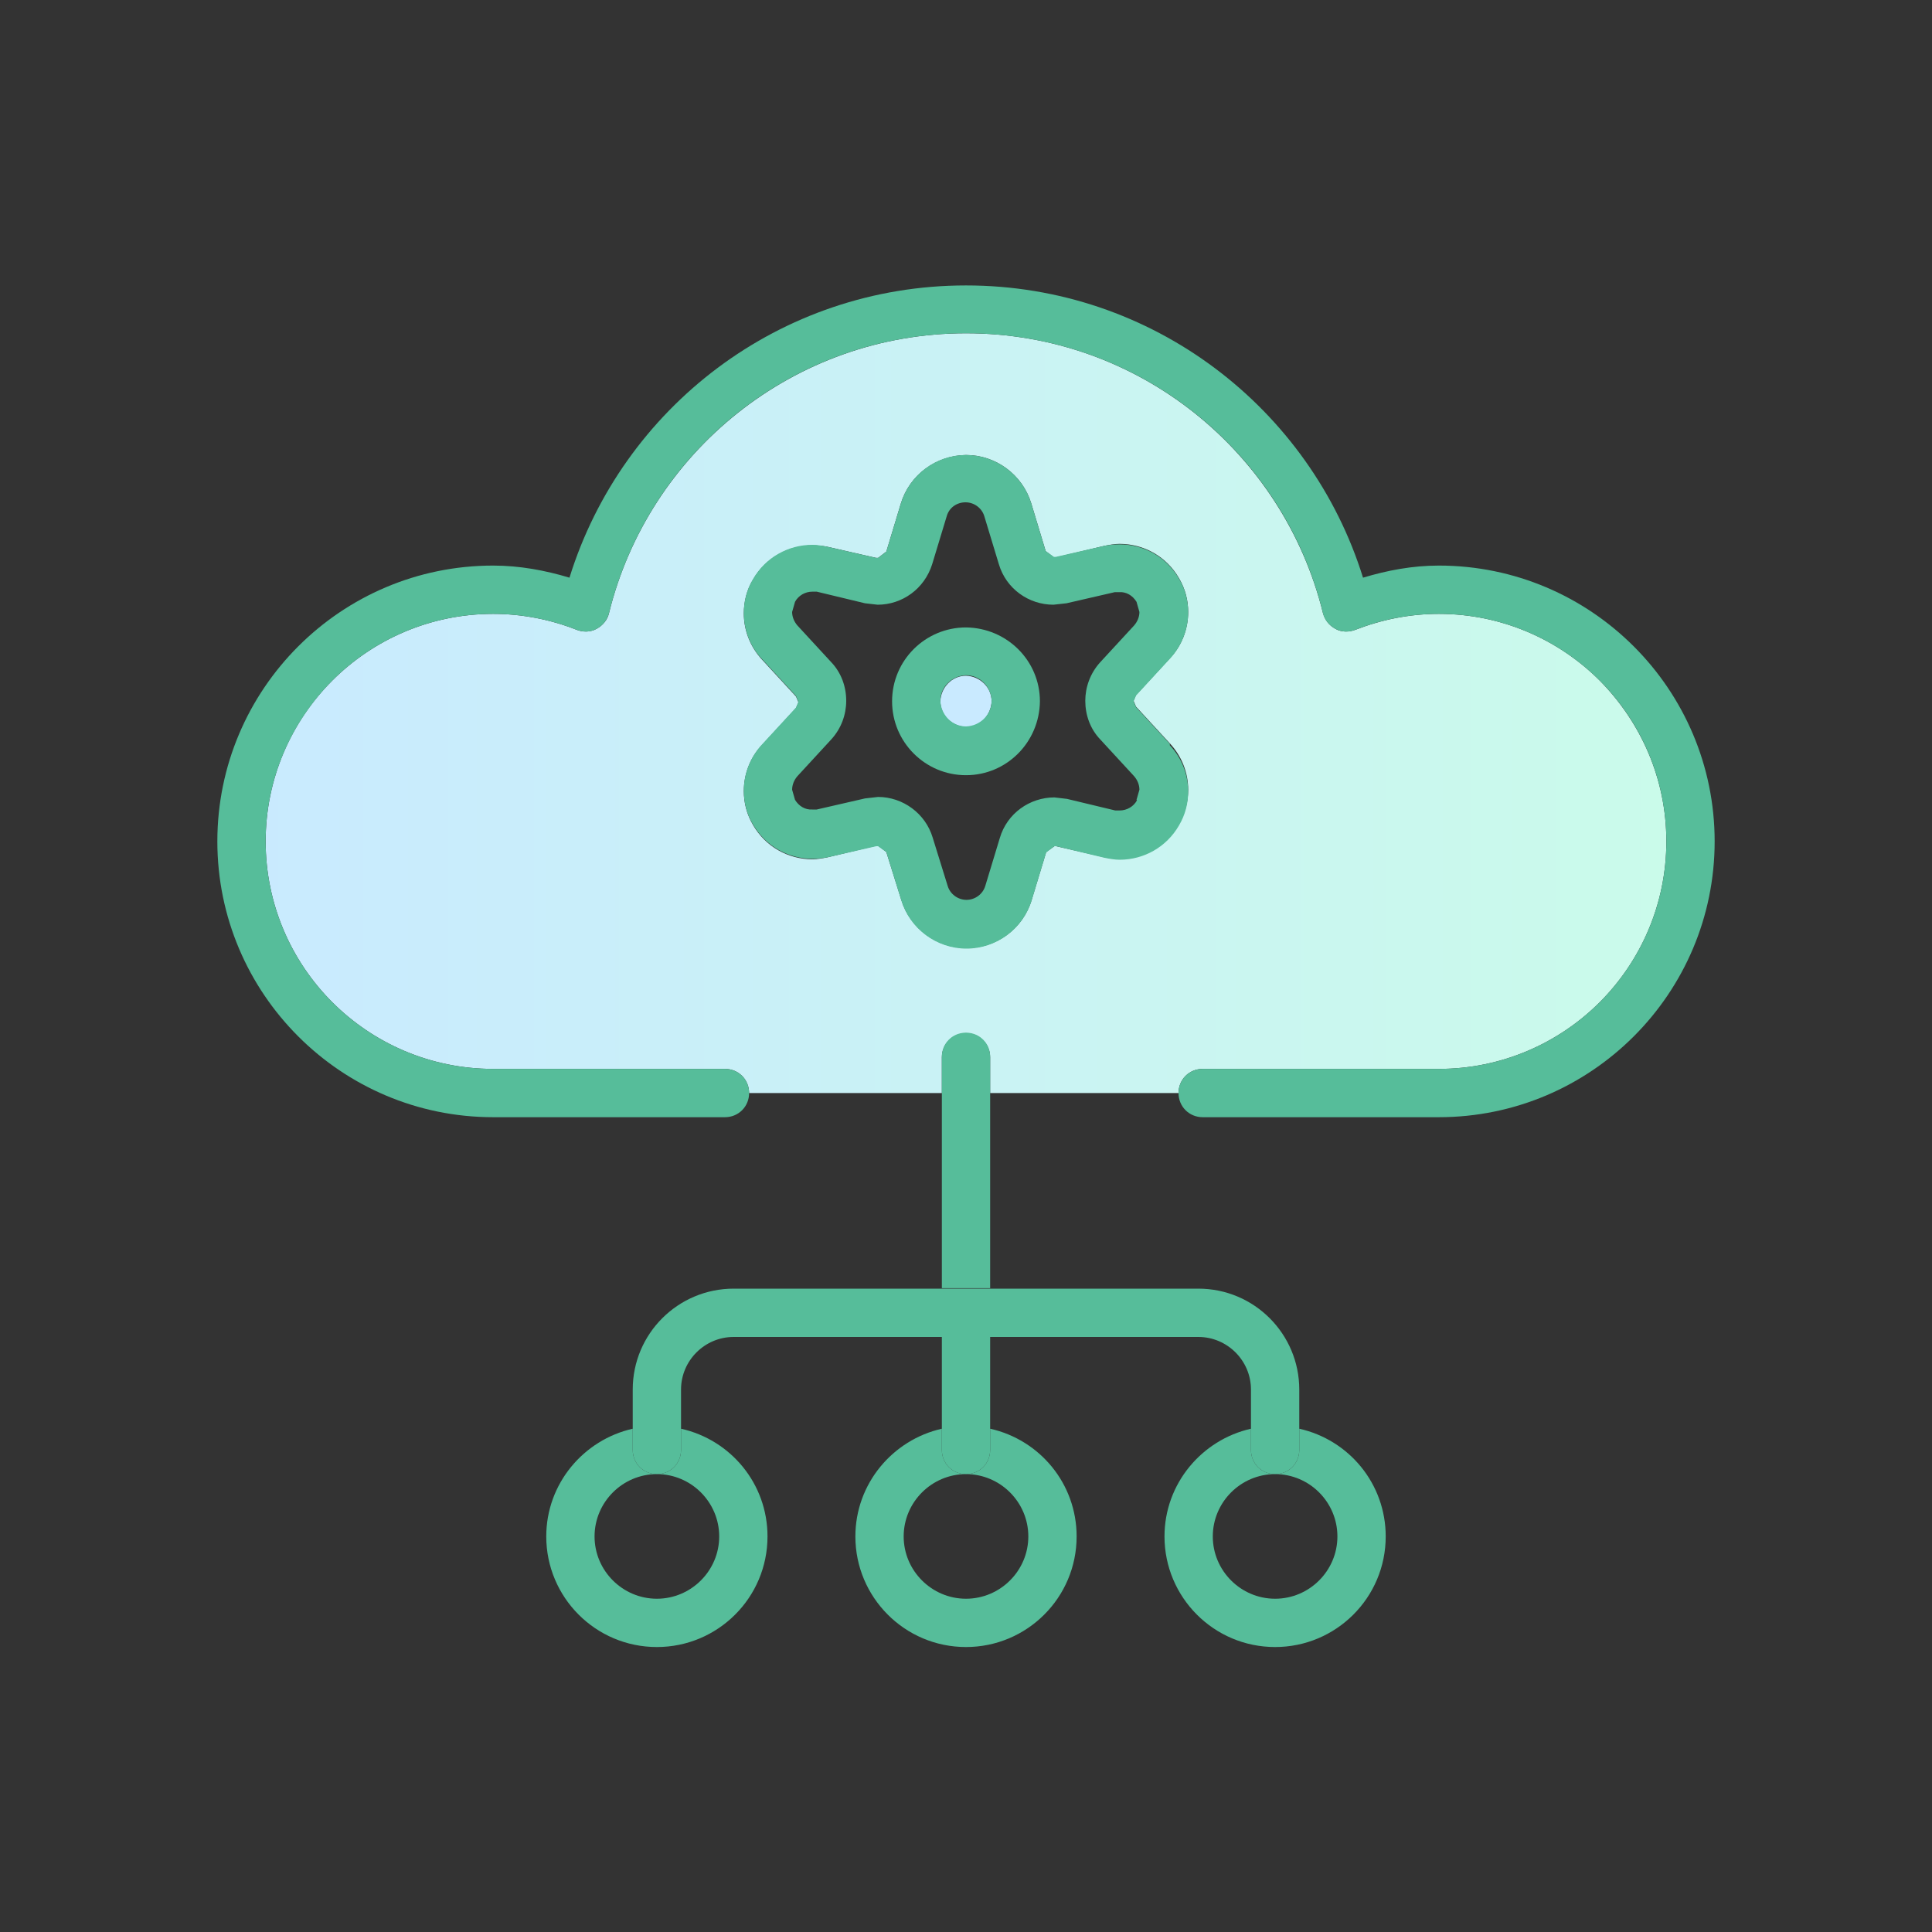 <svg width="50" height="50" viewBox="0 0 50 50" fill="none" xmlns="http://www.w3.org/2000/svg">
<rect x="0" y="0" width="50" height="50" fill="#333333" stroke="none"/>
<g clip-path="url(#clip0_1_628)">
<path d="M31.125 27.663H37.237C38.862 27.663 40.337 27 41.4 25.938C42.462 24.875 43.125 23.4 43.125 21.775C43.125 20.15 42.462 18.688 41.4 17.613C40.337 16.55 38.862 15.887 37.237 15.887C36.475 15.887 35.75 16.038 35.075 16.3C34.913 16.363 34.712 16.363 34.562 16.275C34.4 16.188 34.288 16.05 34.237 15.863C33.212 11.713 29.475 8.625 25 8.625C20.538 8.625 16.788 11.713 15.762 15.863C15.725 16.038 15.6 16.188 15.438 16.275C15.275 16.363 15.088 16.363 14.925 16.3C14.262 16.038 13.525 15.887 12.762 15.887C11.137 15.887 9.662 16.55 8.6 17.613C7.537 18.675 6.875 20.15 6.875 21.775C6.875 23.4 7.537 24.875 8.6 25.938C9.662 27 11.137 27.663 12.762 27.663H18.762C19.113 27.663 19.387 27.938 19.387 28.288H24.375V27.363C24.375 27.012 24.65 26.738 25 26.738C25.35 26.738 25.625 27.012 25.625 27.363V28.288H30.5C30.5 27.938 30.775 27.663 31.125 27.663ZM28.975 22.225C28.85 22.225 28.712 22.212 28.587 22.188L27.337 21.9H27.288L27.075 22.05L26.7 23.288C26.475 24.038 25.788 24.538 25.012 24.538C24.238 24.538 23.55 24.025 23.325 23.288L22.938 22.05L22.725 21.887H22.675L21.413 22.188C21.288 22.212 21.15 22.238 21.025 22.238C20.4 22.238 19.812 21.913 19.488 21.35C19.325 21.075 19.25 20.775 19.25 20.475C19.25 20.038 19.413 19.6 19.725 19.275L20.6 18.325L20.663 18.175L20.6 18.025L19.725 17.075C19.413 16.738 19.25 16.312 19.25 15.875C19.25 15.575 19.325 15.262 19.488 15C19.812 14.438 20.4 14.113 21.025 14.113C21.15 14.113 21.288 14.125 21.413 14.15L22.675 14.438H22.725L22.938 14.275L23.312 13.037C23.538 12.287 24.225 11.787 25 11.775C25.775 11.775 26.462 12.287 26.688 13.025L27.062 14.262L27.275 14.425H27.325L28.587 14.125C28.712 14.1 28.85 14.075 28.975 14.075C29.6 14.075 30.188 14.4 30.512 14.963C30.675 15.238 30.75 15.537 30.75 15.838C30.75 16.275 30.587 16.712 30.275 17.038L29.4 17.988L29.337 18.137L29.4 18.288L30.275 19.238C30.587 19.575 30.75 20 30.75 20.438C30.75 20.738 30.675 21.05 30.512 21.312C30.188 21.875 29.6 22.2 28.975 22.2V22.225Z" fill="url(#paint0_linear_1_628)"/>
<path d="M25 17.488C24.637 17.488 24.35 17.788 24.337 18.15C24.337 18.512 24.637 18.8 25 18.812C25.363 18.812 25.65 18.512 25.663 18.15C25.663 17.788 25.363 17.5 25 17.488Z" fill="url(#paint1_linear_1_628)"/>
<path d="M12.762 28.913H18.762C19.113 28.913 19.387 28.637 19.387 28.288C19.387 27.938 19.113 27.663 18.762 27.663H12.762C11.137 27.663 9.662 27 8.6 25.938C7.537 24.875 6.875 23.4 6.875 21.775C6.875 20.15 7.537 18.688 8.6 17.613C9.662 16.55 11.137 15.887 12.762 15.887C13.525 15.887 14.262 16.038 14.925 16.3C15.088 16.363 15.287 16.363 15.438 16.275C15.6 16.188 15.713 16.05 15.762 15.863C16.788 11.713 20.525 8.625 25 8.625C29.475 8.625 33.225 11.713 34.237 15.863C34.275 16.038 34.4 16.188 34.562 16.275C34.725 16.363 34.913 16.363 35.075 16.3C35.737 16.038 36.475 15.887 37.237 15.887C38.862 15.887 40.337 16.55 41.4 17.613C42.462 18.675 43.125 20.15 43.125 21.775C43.125 23.4 42.462 24.875 41.4 25.938C40.337 27 38.862 27.663 37.237 27.663H31.125C30.775 27.663 30.5 27.938 30.5 28.288C30.5 28.637 30.775 28.913 31.125 28.913H37.237C41.175 28.913 44.375 25.712 44.375 21.775C44.375 17.837 41.175 14.637 37.237 14.637C36.55 14.637 35.9 14.762 35.275 14.95C33.913 10.575 29.837 7.387 25 7.387C20.175 7.387 16.1 10.562 14.738 14.95C14.113 14.762 13.45 14.637 12.762 14.637C8.825 14.637 5.625 17.837 5.625 21.775C5.625 25.712 8.825 28.913 12.762 28.913Z" fill="#56BD9A"/>
<path d="M17 38.15C17.887 38.15 18.613 38.875 18.613 39.763C18.613 40.65 17.887 41.375 17 41.375C16.113 41.375 15.387 40.65 15.387 39.763C15.387 38.875 16.113 38.15 17 38.15C16.65 38.15 16.375 37.875 16.375 37.525V36.975C15.1 37.263 14.137 38.4 14.137 39.763C14.137 41.337 15.412 42.625 17 42.625C18.575 42.625 19.863 41.35 19.863 39.763C19.863 38.4 18.913 37.263 17.625 36.975V37.525C17.625 37.875 17.35 38.15 17 38.15Z" fill="#56BD9A"/>
<path d="M25 38.15C25.887 38.15 26.613 38.875 26.613 39.763C26.613 40.65 25.887 41.375 25 41.375C24.113 41.375 23.387 40.65 23.387 39.763C23.387 38.875 24.113 38.15 25 38.15C24.65 38.15 24.375 37.875 24.375 37.525V36.975C23.1 37.263 22.137 38.4 22.137 39.763C22.137 41.337 23.413 42.625 25 42.625C26.575 42.625 27.863 41.35 27.863 39.763C27.863 38.4 26.913 37.263 25.625 36.975V37.525C25.625 37.875 25.35 38.15 25 38.15Z" fill="#56BD9A"/>
<path d="M33 38.15C33.888 38.15 34.612 38.875 34.612 39.763C34.612 40.65 33.888 41.375 33 41.375C32.112 41.375 31.387 40.65 31.387 39.763C31.387 38.875 32.112 38.15 33 38.15C32.65 38.15 32.375 37.875 32.375 37.525V36.975C31.1 37.263 30.137 38.4 30.137 39.763C30.137 41.337 31.413 42.625 33 42.625C34.575 42.625 35.862 41.35 35.862 39.763C35.862 38.4 34.913 37.263 33.625 36.975V37.525C33.625 37.875 33.35 38.15 33 38.15Z" fill="#56BD9A"/>
<path d="M24.375 36.975V37.525C24.375 37.875 24.65 38.15 25 38.15C25.35 38.15 25.625 37.875 25.625 37.525V34.6H24.375V36.975Z" fill="#56BD9A"/>
<path d="M25 26.725C24.65 26.725 24.375 27 24.375 27.35V33.337H25.625V27.35C25.625 27 25.35 26.725 25 26.725Z" fill="#56BD9A"/>
<path d="M18.988 33.35C17.55 33.35 16.375 34.513 16.375 35.962V37.525C16.375 37.875 16.65 38.15 17 38.15C17.35 38.15 17.625 37.875 17.625 37.525V35.962C17.625 35.212 18.238 34.6 18.988 34.6H31.012C31.762 34.6 32.375 35.212 32.375 35.962V37.525C32.375 37.875 32.65 38.15 33 38.15C33.35 38.15 33.625 37.875 33.625 37.525V35.962C33.625 34.525 32.462 33.35 31.012 33.35H18.988Z" fill="#56BD9A"/>
<path d="M25 16.238C23.95 16.238 23.087 17.087 23.087 18.15C23.087 19.2 23.938 20.062 25 20.062C26.05 20.062 26.9 19.212 26.913 18.15C26.913 17.1 26.062 16.25 25 16.238ZM25 18.8C24.637 18.8 24.35 18.5 24.337 18.137C24.337 17.775 24.637 17.488 25 17.475C25.363 17.475 25.65 17.775 25.663 18.137C25.663 18.5 25.363 18.788 25 18.8Z" fill="#56BD9A"/>
<path d="M30.275 19.25L29.4 18.3L29.337 18.15L29.4 18L30.275 17.05C30.587 16.712 30.75 16.275 30.75 15.85C30.75 15.55 30.675 15.238 30.512 14.975C30.188 14.412 29.6 14.088 28.975 14.088C28.85 14.088 28.712 14.1 28.587 14.125L27.325 14.412H27.275L27.062 14.262L26.688 13.025C26.462 12.287 25.775 11.775 25 11.775C24.225 11.775 23.538 12.287 23.312 13.037L22.938 14.275L22.725 14.438H22.675L21.413 14.15C21.288 14.125 21.15 14.1 21.025 14.1C20.4 14.1 19.812 14.425 19.488 14.988C19.325 15.262 19.25 15.562 19.25 15.863C19.25 16.3 19.413 16.738 19.725 17.062L20.6 18.012L20.663 18.163L20.6 18.312L19.725 19.262C19.413 19.6 19.25 20.025 19.25 20.462C19.25 20.762 19.325 21.075 19.488 21.337C19.812 21.9 20.4 22.225 21.025 22.225C21.15 22.225 21.288 22.212 21.413 22.188L22.675 21.9H22.725L22.938 22.05L23.325 23.3C23.55 24.038 24.238 24.55 25.012 24.55C25.788 24.55 26.475 24.038 26.7 23.3L27.075 22.062L27.288 21.9H27.337L28.587 22.2C28.712 22.225 28.85 22.25 28.975 22.25C29.6 22.25 30.188 21.925 30.512 21.363C30.675 21.087 30.75 20.788 30.75 20.488C30.75 20.05 30.587 19.613 30.275 19.288V19.25ZM29.425 20.712C29.337 20.875 29.163 20.975 28.975 20.975H28.863L27.613 20.675L27.288 20.637C26.65 20.637 26.062 21.05 25.875 21.688L25.5 22.925C25.438 23.137 25.238 23.288 25.012 23.288C24.788 23.288 24.587 23.137 24.525 22.925L24.137 21.675C23.95 21.05 23.363 20.625 22.725 20.625L22.387 20.663L21.137 20.95H21.025C20.837 20.962 20.675 20.863 20.575 20.7L20.5 20.438C20.5 20.312 20.55 20.188 20.637 20.087L21.512 19.137C21.775 18.85 21.9 18.488 21.9 18.137C21.9 17.775 21.775 17.413 21.512 17.137L20.637 16.188C20.55 16.087 20.5 15.963 20.5 15.838L20.575 15.575C20.663 15.412 20.837 15.312 21.025 15.312H21.137L22.387 15.613L22.712 15.65C23.35 15.65 23.925 15.238 24.125 14.6L24.5 13.363C24.562 13.137 24.762 13 24.988 13C25.212 13 25.413 13.15 25.475 13.363L25.85 14.6C26.038 15.238 26.625 15.65 27.262 15.65L27.6 15.613L28.85 15.325H28.962C29.15 15.312 29.312 15.412 29.413 15.575L29.488 15.838C29.488 15.963 29.438 16.087 29.35 16.188L28.475 17.137C28.212 17.425 28.087 17.788 28.087 18.137C28.087 18.5 28.212 18.863 28.475 19.137L29.35 20.087C29.438 20.188 29.488 20.312 29.488 20.438L29.413 20.7L29.425 20.712Z" fill="#56BD9A"/>
</g>
<defs>
<linearGradient id="paint0_linear_1_628" x1="6.088" y1="18.475" x2="43.587" y2="18.475" gradientUnits="userSpaceOnUse">
<stop stop-color="#C9EAFF"/>
<stop offset="1" stop-color="#CAFBEA"/>
</linearGradient>
<linearGradient id="paint1_linear_1_628" x1="3693.47" y1="18.1" x2="3730.97" y2="18.1" gradientUnits="userSpaceOnUse">
<stop stop-color="#C9EAFF"/>
<stop offset="1" stop-color="#CAFBEA"/>
</linearGradient>
<clipPath id="clip0_1_628">
<rect width="50" height="50" fill="white"/>
</clipPath>
</defs>
</svg>
